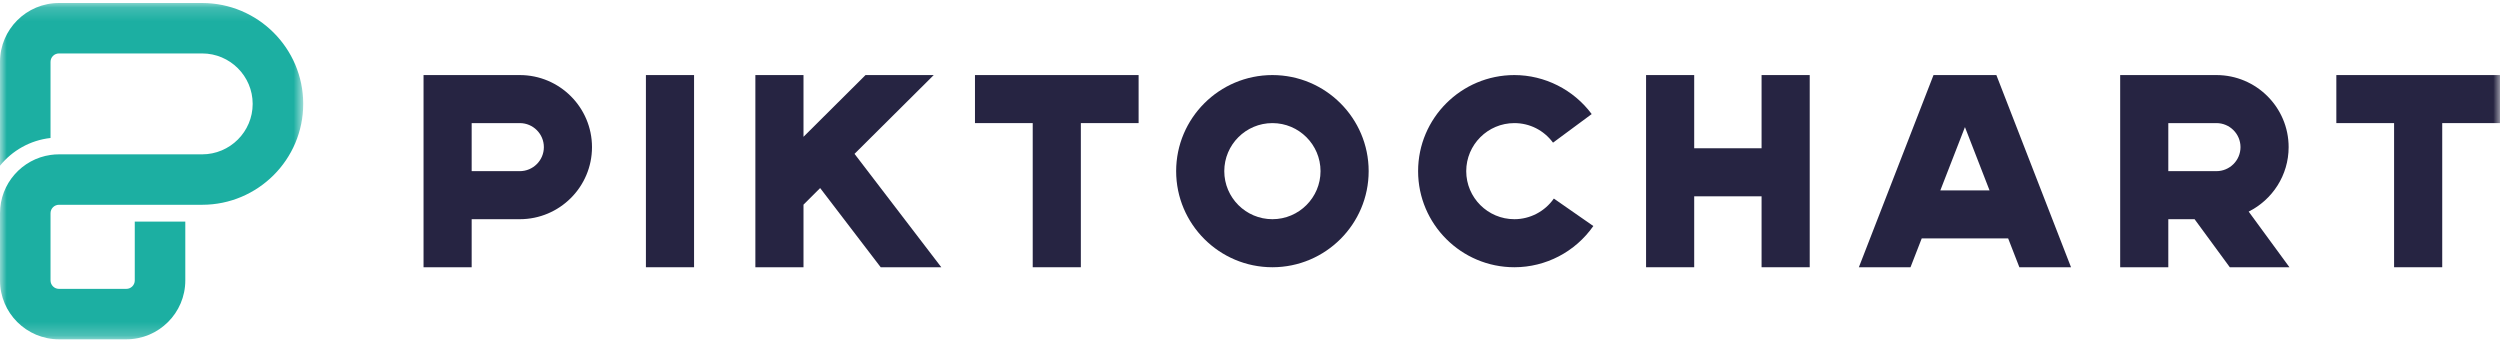 <?xml version="1.0" encoding="UTF-8" standalone="no"?>
<svg width="183px" height="25px" viewBox="0 0 183 25" version="1.1" xmlns="http://www.w3.org/2000/svg" xmlns:xlink="http://www.w3.org/1999/xlink">
    <!-- Generator: Sketch 42 (36781) - http://www.bohemiancoding.com/sketch -->
    <title>Page 1</title>
    <desc>Created with Sketch.</desc>
    <defs>
        <polygon id="path-1" points="9.41674588e-16 24.781 9.41674588e-16 0.163 22.196 0.163 22.196 24.781 0 24.781"></polygon>
        <polygon id="path-3" points="0 24.837 182.998 24.837 182.998 0.219 0 0.219"></polygon>
    </defs>
    <g id="Page-1" stroke="none" stroke-width="1" fill="none" fill-rule="evenodd">
        <g id="UI-Colour" transform="translate(-145, -27)">
            <g id="Page-1" transform="translate(145, 27)">
                <g id="Group-3" transform="translate(0, 0.057)">
                    <mask id="mask-2" fill="white">
                        <use xlink:href="#path-1"></use>
                    </mask>
                    <g id="Clip-2"></g>
                    <path d="M14.797,0.163 L4.316,0.163 C1.936,0.163 -8.78751501e-05,2.095 -8.78751501e-05,4.471 L-8.78751501e-05,12.072 C0.896,10.965 2.21,10.209 3.699,10.044 L3.699,4.471 C3.699,4.131 3.976,3.855 4.316,3.855 L14.797,3.855 C16.837,3.855 18.496,5.512 18.496,7.548 C18.496,9.584 16.837,11.241 14.797,11.241 L4.316,11.241 C4.106,11.241 3.9,11.255 3.699,11.285 C1.61,11.584 -8.78751501e-05,13.383 -8.78751501e-05,15.549 L-8.78751501e-05,20.473 C-8.78751501e-05,22.848 1.936,24.781 4.316,24.781 L9.248,24.781 C11.628,24.781 13.564,22.848 13.564,20.473 L13.564,16.164 L9.865,16.164 L9.865,20.473 C9.865,20.812 9.588,21.088 9.248,21.088 L4.316,21.088 C3.976,21.088 3.699,20.812 3.699,20.473 L3.699,15.549 C3.699,15.209 3.976,14.933 4.316,14.933 L14.797,14.933 C18.877,14.933 22.196,11.62 22.196,7.548 C22.196,3.476 18.877,0.163 14.797,0.163" id="Fill-1" fill="#1CAFA2" mask="url(#mask-2)"></path>
                </g>
                <path d="M34.526,12.528 L38.05,12.528 C39.021,12.528 39.811,11.739 39.811,10.77 C39.811,9.8 39.021,9.011 38.05,9.011 L34.526,9.011 L34.526,12.528 Z M34.526,19.562 L31.003,19.562 L31.003,5.495 L38.05,5.495 C40.964,5.495 43.334,7.861 43.334,10.77 C43.334,13.679 40.964,16.045 38.05,16.045 L34.526,16.045 L34.526,19.562 Z" id="Fill-4" fill="#262442"></path>
                <mask id="mask-4" fill="white">
                    <use xlink:href="#path-3"></use>
                </mask>
                <g id="Clip-7"></g>
                <polygon id="Fill-6" fill="#262442" mask="url(#mask-4)" points="47.281 19.562 50.805 19.562 50.805 5.495 47.281 5.495"></polygon>
                <polygon id="Fill-8" fill="#262442" mask="url(#mask-4)" points="68.903 19.562 64.467 19.562 60.035 13.766 58.816 14.98 58.816 19.562 55.293 19.562 55.293 5.495 58.816 5.495 58.816 10.014 63.357 5.495 68.35 5.495 62.551 11.262"></polygon>
                <polygon id="Fill-9" fill="#262442" mask="url(#mask-4)" points="83.346 5.495 71.368 5.495 71.368 9.011 75.595 9.011 75.595 19.562 79.118 19.562 79.118 9.011 83.346 9.011"></polygon>
                <polygon id="Fill-10" fill="#262442" mask="url(#mask-4)" points="182.998 5.495 171.02 5.495 171.02 9.011 175.247 9.011 175.247 19.562 178.771 19.562 178.771 9.011 182.998 9.011"></polygon>
                <path d="M93.14,9.011 C91.197,9.011 89.617,10.589 89.617,12.528 C89.617,14.467 91.197,16.045 93.14,16.045 C95.083,16.045 96.663,14.467 96.663,12.528 C96.663,10.589 95.083,9.011 93.14,9.011 M93.14,19.562 C89.255,19.562 86.094,16.407 86.094,12.528 C86.094,8.65 89.255,5.495 93.14,5.495 C97.026,5.495 100.186,8.65 100.186,12.528 C100.186,16.407 97.026,19.562 93.14,19.562" id="Fill-11" fill="#262442" mask="url(#mask-4)"></path>
                <path d="M110.851,19.562 C106.966,19.562 103.805,16.407 103.805,12.528 C103.805,8.65 106.966,5.495 110.851,5.495 C113.07,5.495 115.186,6.562 116.512,8.35 L113.681,10.443 C113.007,9.533 111.975,9.011 110.851,9.011 C108.909,9.011 107.328,10.589 107.328,12.528 C107.328,14.468 108.909,16.045 110.851,16.045 C112,16.045 113.081,15.48 113.742,14.534 L116.632,16.545 C115.313,18.434 113.152,19.562 110.851,19.562" id="Fill-12" fill="#262442" mask="url(#mask-4)"></path>
                <polygon id="Fill-13" fill="#262442" mask="url(#mask-4)" points="128.947 5.495 128.947 10.853 124.015 10.853 124.015 5.495 120.492 5.495 120.492 19.562 124.015 19.562 124.015 14.37 128.947 14.37 128.947 19.562 132.471 19.562 132.471 5.495"></polygon>
                <path d="M158.72,9.011 L162.243,9.011 C163.215,9.011 164.005,9.799 164.005,10.77 C164.005,11.74 163.215,12.528 162.243,12.528 L158.72,12.528 L158.72,9.011 Z M164.603,15.489 C166.337,14.621 167.528,12.831 167.528,10.77 C167.528,7.861 165.157,5.495 162.243,5.495 L155.197,5.495 L155.197,19.562 L158.72,19.562 L158.72,16.045 L160.643,16.045 L163.222,19.562 L167.587,19.562 L164.603,15.489 Z" id="Fill-14" fill="#262442" mask="url(#mask-4)"></path>
                <path d="M142.033,13.935 L143.834,9.303 L145.634,13.935 L142.033,13.935 Z M146.134,5.495 L141.533,5.495 L136.069,19.562 L139.849,19.562 L140.67,17.452 L146.997,17.452 L147.818,19.562 L151.599,19.562 L146.134,5.495 Z" id="Fill-15" fill="#262442" mask="url(#mask-4)"></path>
            </g>
        </g>
    </g>
</svg>